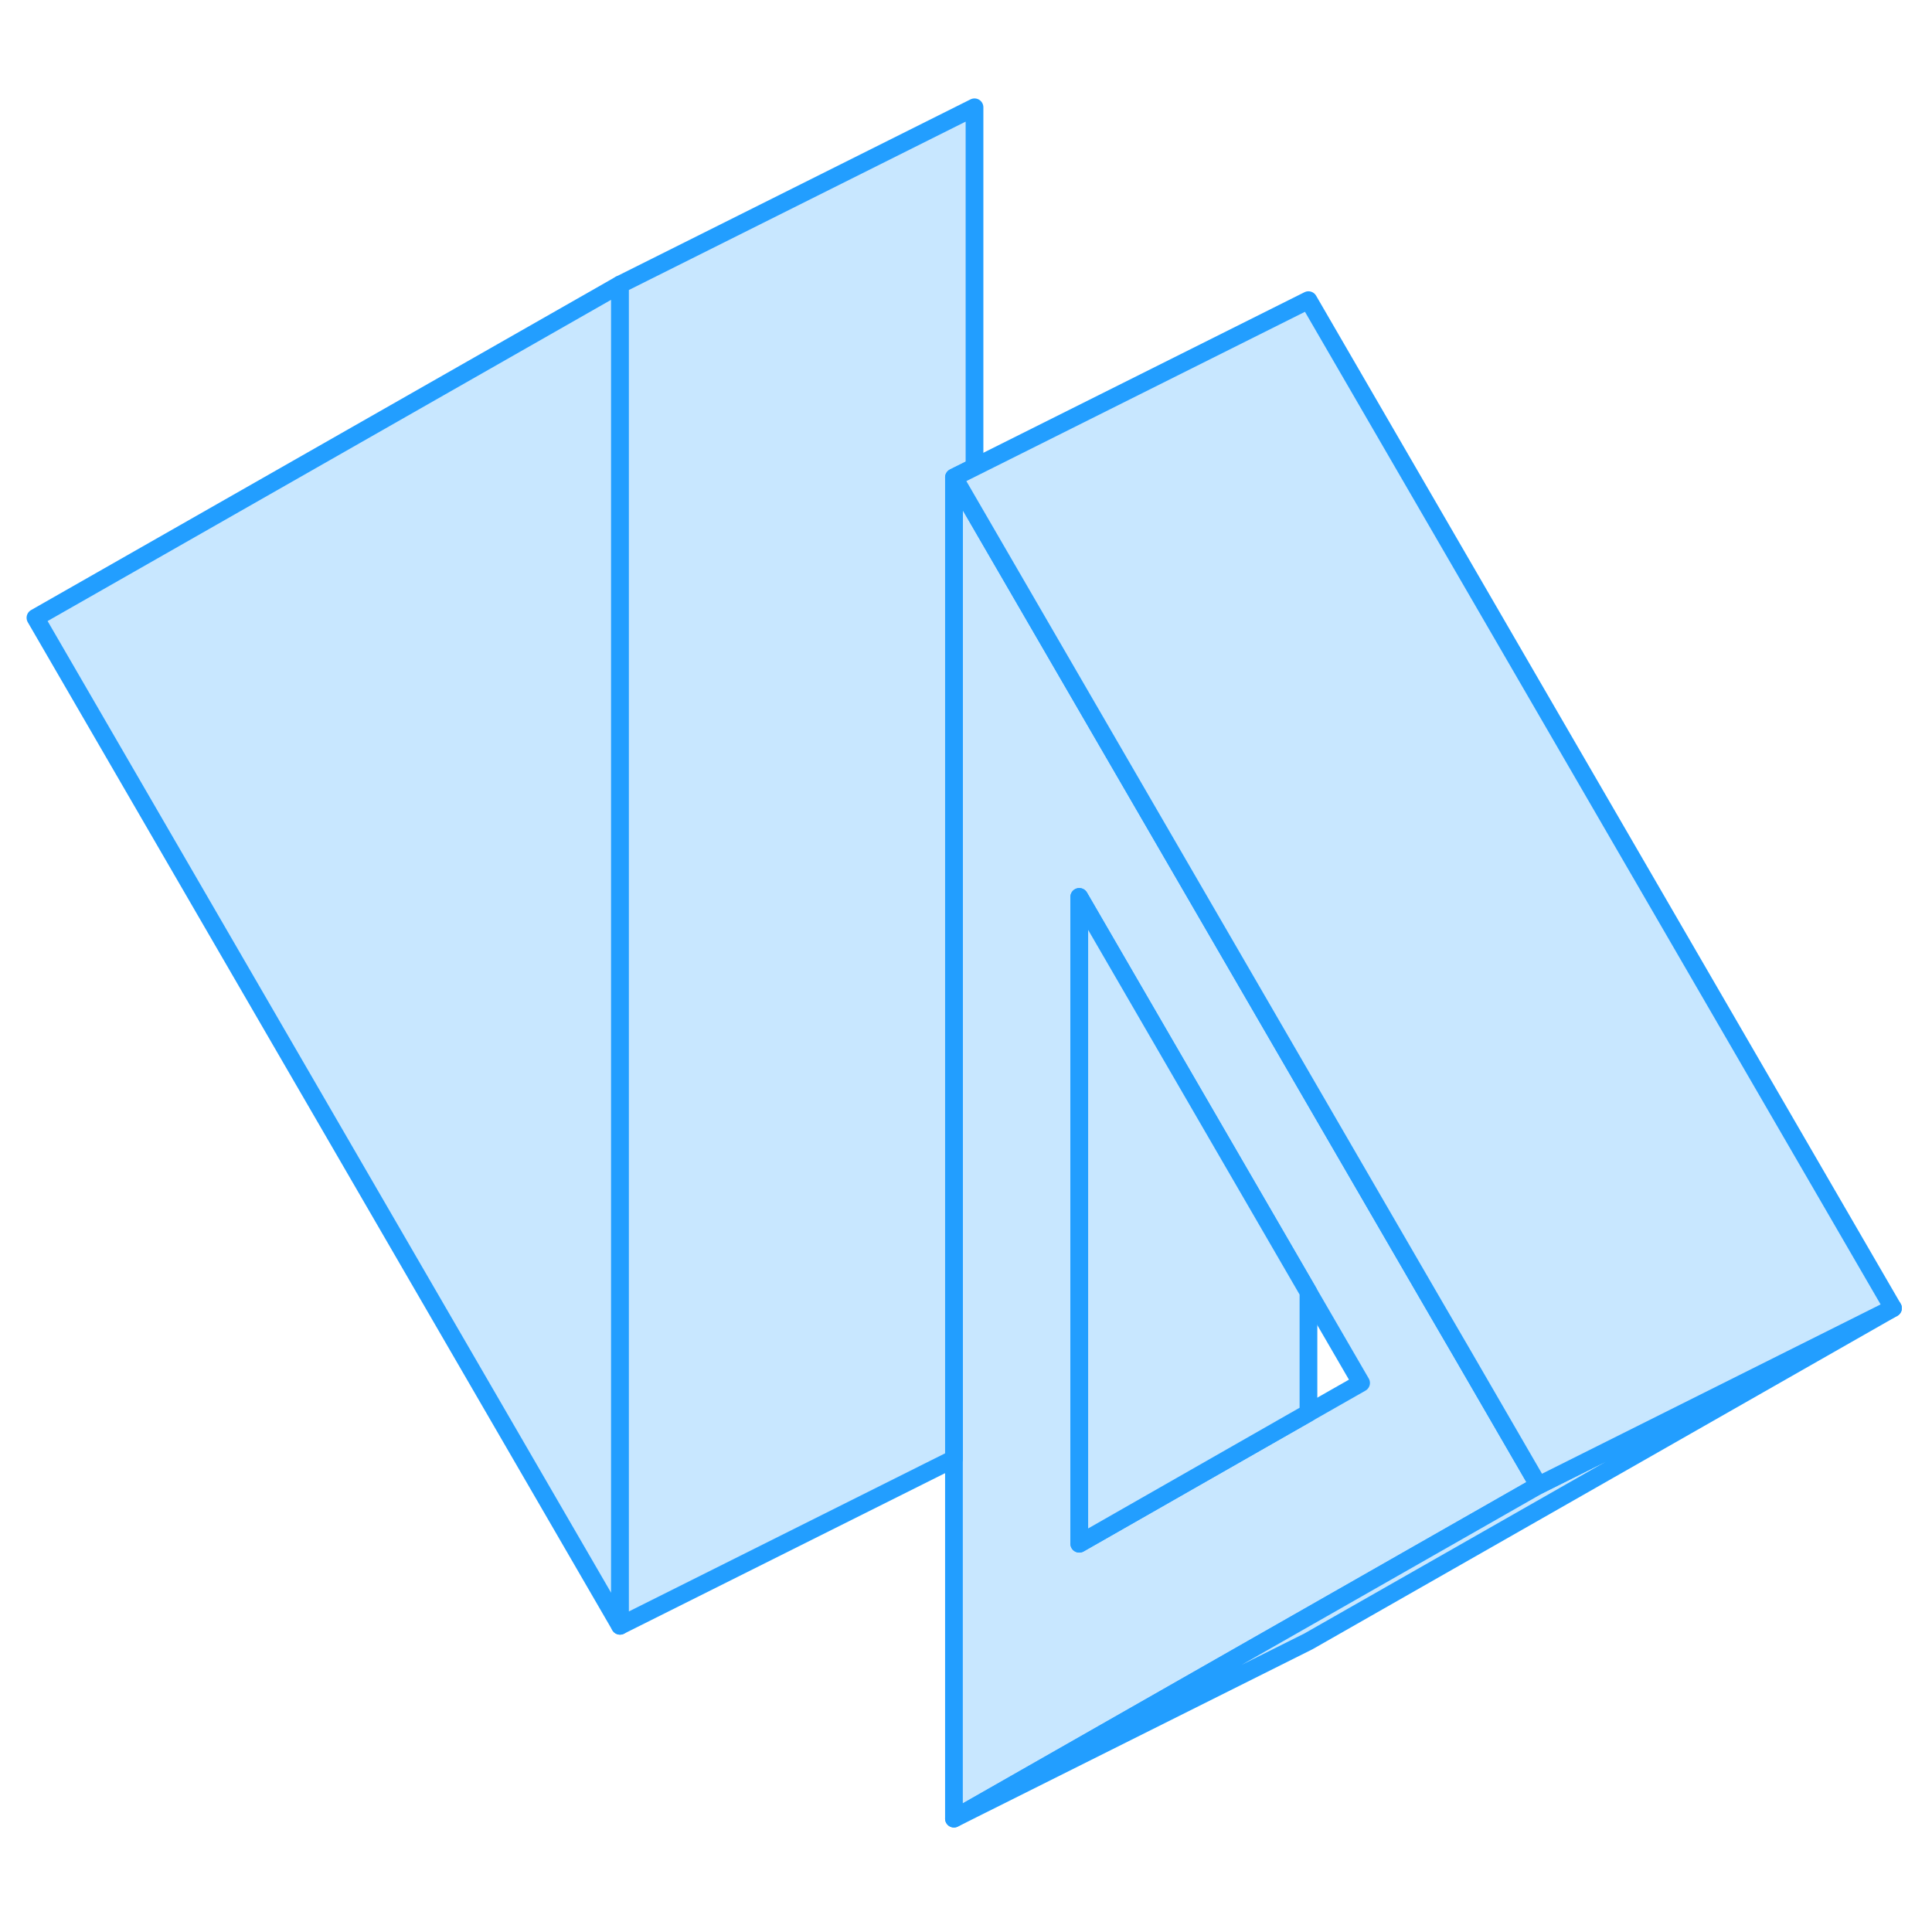 <svg width="48" height="48" viewBox="0 0 109 102" fill="#c8e7ff" xmlns="http://www.w3.org/2000/svg" stroke-width="1px" stroke-linecap="round" stroke-linejoin="round"><path d="M82.41 72.724L80.89 70.114L73.82 57.923L54.98 25.433L53.82 23.433V99.103L73.82 87.704L86.8 80.303L82.41 72.724ZM73.82 76.213L60.89 83.594V47.103L73.82 69.403L76.79 74.523L73.82 76.213Z" stroke="#229EFF" stroke-linejoin="round"/><path d="M73.821 69.403V76.213L60.891 83.594V47.103L73.821 69.403Z" stroke="#229EFF" stroke-linejoin="round"/><path d="M106.8 70.303L73.82 89.103L53.82 99.103L73.82 87.704L86.8 80.303L106.8 70.303Z" stroke="#229EFF" stroke-linejoin="round"/><path d="M34.98 12.553V88.224L2 31.354L34.98 12.553Z" stroke="#229EFF" stroke-linejoin="round"/><path d="M54.98 2.553V22.854L53.821 23.433V78.803L34.98 88.224V12.553L54.98 2.553Z" stroke="#229EFF" stroke-linejoin="round"/><path d="M106.8 70.303L86.8 80.303L82.41 72.724L80.89 70.114L73.82 57.923L54.98 25.433L53.82 23.433L54.98 22.854L73.82 13.434L106.8 70.303Z" stroke="#229EFF" stroke-linejoin="round"/></svg>